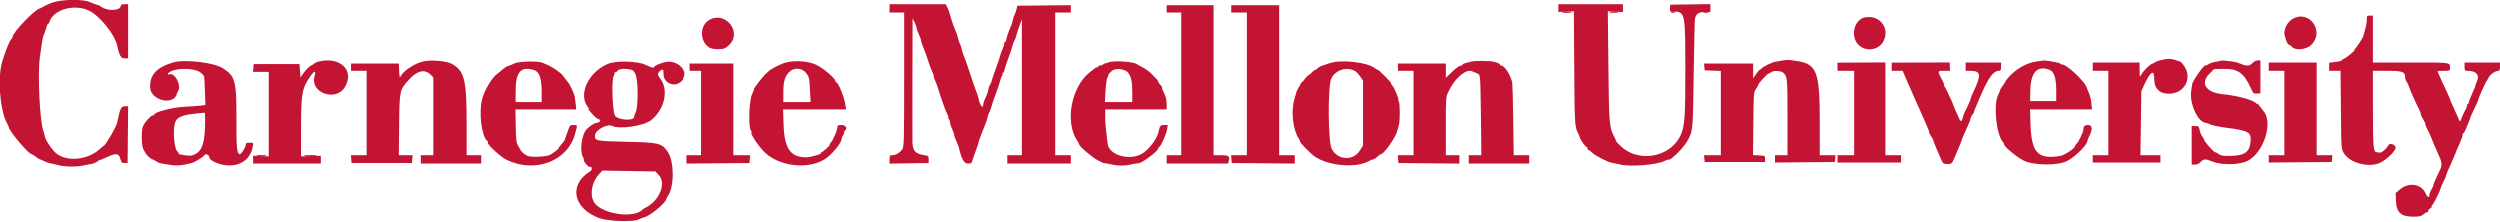 <svg id="svg" version="1.1" xmlns="http://www.w3.org/2000/svg" xmlns:xlink="http://www.w3.org/1999/xlink" width="400" height="35.467" viewBox="0, 0, 400,35.467"><g id="svgg"><path id="path0" d="M8.390 0.413 C 7.825 0.612,7.171 0.901,6.937 1.055 C 6.703 1.208,6.475 1.333,6.431 1.333 C 5.737 1.333,2.000 5.207,2.000 5.926 C 2.000 6.036,1.900 6.209,1.777 6.311 C 1.522 6.523,0.845 8.220,0.343 9.903 C -0.412 12.439,-0.013 17.592,1.099 19.680 C 1.266 19.993,1.406 20.293,1.410 20.346 C 1.455 20.973,4.582 24.667,5.067 24.667 C 5.134 24.667,5.442 24.860,5.752 25.096 C 6.061 25.332,6.357 25.518,6.409 25.509 C 6.461 25.500,6.746 25.619,7.043 25.773 C 7.340 25.927,7.733 26.073,7.917 26.096 C 8.100 26.119,8.697 26.257,9.243 26.403 C 10.318 26.688,11.971 26.731,13.167 26.505 C 13.579 26.426,14.217 26.308,14.583 26.242 C 14.950 26.176,15.389 26.000,15.559 25.852 C 15.729 25.704,15.897 25.600,15.932 25.621 C 15.967 25.641,16.478 25.435,17.067 25.162 C 18.626 24.441,19.028 24.502,19.287 25.500 C 19.416 26.000,19.508 26.083,19.927 26.083 L 20.417 26.083 20.461 21.542 L 20.505 17.000 20.013 17.000 C 19.366 17.000,19.237 17.269,18.734 19.658 C 18.595 20.318,16.945 23.165,16.617 23.308 C 16.544 23.340,16.244 23.587,15.951 23.856 C 13.874 25.761,10.220 25.943,8.657 24.219 C 8.008 23.502,7.272 22.342,7.212 21.942 C 7.183 21.745,7.054 21.283,6.925 20.917 C 6.362 19.309,6.005 11.818,6.370 9.250 C 6.435 8.792,6.570 7.819,6.670 7.089 C 6.770 6.360,6.917 5.684,6.997 5.587 C 7.077 5.491,7.231 5.057,7.341 4.623 C 7.450 4.189,7.601 3.833,7.675 3.833 C 7.750 3.833,7.859 3.682,7.917 3.498 C 8.555 1.488,11.976 0.555,14.333 1.748 C 16.015 2.599,18.354 5.524,18.734 7.250 C 19.099 8.905,19.343 9.333,19.921 9.333 L 20.500 9.333 20.500 5.000 L 20.500 0.667 19.917 0.667 C 19.539 0.667,19.333 0.746,19.333 0.891 C 19.333 1.766,17.093 1.838,16.077 0.995 C 15.962 0.899,15.695 0.788,15.485 0.747 C 15.275 0.707,14.775 0.519,14.373 0.331 C 13.318 -0.165,9.891 -0.118,8.390 0.413 M142.333 1.333 L 142.333 2.000 143.500 2.000 L 144.667 2.000 144.667 12.683 C 144.667 22.273,144.639 23.412,144.394 23.827 C 144.060 24.392,143.346 24.833,142.766 24.833 C 142.372 24.833,142.333 24.893,142.333 25.504 L 142.333 26.174 145.458 26.129 L 148.583 26.083 148.583 25.502 C 148.583 24.938,148.560 24.917,147.817 24.811 C 146.478 24.620,146.039 24.124,145.991 22.750 C 145.978 22.383,145.978 17.771,145.990 12.500 L 146.013 2.917 146.340 3.571 C 146.520 3.932,146.667 4.349,146.667 4.498 C 146.667 4.648,146.825 5.098,147.018 5.498 C 147.211 5.897,147.386 6.380,147.407 6.571 C 147.428 6.761,147.558 7.180,147.695 7.500 C 148.004 8.221,148.276 8.977,148.655 10.167 C 148.815 10.671,149.068 11.318,149.216 11.604 C 149.365 11.890,149.447 12.164,149.398 12.213 C 149.349 12.262,149.438 12.553,149.597 12.860 C 149.756 13.166,149.980 13.754,150.095 14.167 C 150.211 14.579,150.399 15.179,150.513 15.500 C 150.627 15.821,150.868 16.496,151.048 17.000 C 151.227 17.504,151.482 18.123,151.613 18.375 C 151.745 18.627,151.795 18.833,151.726 18.833 C 151.657 18.833,151.690 18.923,151.800 19.033 C 151.910 19.143,152.000 19.392,152.000 19.585 C 152.000 19.779,152.150 20.248,152.333 20.627 C 152.517 21.007,152.667 21.434,152.667 21.577 C 152.667 21.720,152.818 22.159,153.003 22.553 C 153.189 22.948,153.374 23.416,153.414 23.593 C 153.840 25.448,154.242 26.167,154.855 26.167 C 155.347 26.167,155.477 26.096,155.548 25.792 C 155.595 25.585,155.835 24.892,156.080 24.250 C 156.325 23.608,156.550 22.933,156.580 22.750 C 156.610 22.567,156.802 22.004,157.008 21.500 C 157.810 19.532,158.000 19.013,158.000 18.786 C 158.000 18.657,158.122 18.306,158.272 18.006 C 158.422 17.706,158.602 17.226,158.672 16.939 C 158.742 16.652,159.040 15.779,159.333 15.000 C 159.627 14.221,159.938 13.286,160.026 12.923 C 160.113 12.560,160.255 12.178,160.341 12.075 C 160.427 11.971,160.448 11.837,160.387 11.776 C 160.327 11.716,160.357 11.667,160.453 11.667 C 160.550 11.667,160.666 11.460,160.711 11.208 C 160.757 10.956,161.033 10.112,161.324 9.333 C 161.616 8.554,161.929 7.620,162.019 7.257 C 162.110 6.894,162.251 6.516,162.332 6.418 C 162.414 6.320,162.518 6.054,162.565 5.828 C 162.611 5.602,162.839 4.892,163.071 4.250 L 163.493 3.083 163.496 13.958 L 163.500 24.833 162.333 24.833 L 161.167 24.833 161.167 25.500 L 161.167 26.167 166.250 26.167 L 171.333 26.167 171.333 25.500 L 171.333 24.833 170.083 24.833 L 168.833 24.833 168.833 13.417 L 168.833 2.000 170.083 2.000 L 171.333 2.000 171.333 1.414 L 171.333 0.828 167.048 0.872 L 162.764 0.917 162.661 1.417 C 162.604 1.692,162.462 2.096,162.344 2.315 C 162.227 2.534,162.095 2.946,162.052 3.231 C 162.009 3.517,161.861 3.975,161.722 4.250 C 161.427 4.835,160.926 6.361,160.970 6.542 C 160.986 6.610,160.925 6.667,160.833 6.667 C 160.742 6.667,160.667 6.820,160.667 7.008 C 160.667 7.196,160.556 7.563,160.421 7.824 C 160.287 8.085,160.105 8.587,160.018 8.941 C 159.931 9.294,159.620 10.221,159.326 11.000 C 159.033 11.779,158.753 12.604,158.704 12.833 C 158.655 13.063,158.514 13.405,158.391 13.595 C 158.268 13.785,158.141 14.160,158.109 14.429 C 158.078 14.697,157.890 15.232,157.692 15.618 C 157.495 16.004,157.333 16.469,157.333 16.650 C 157.333 17.524,156.788 16.929,156.585 15.833 C 156.542 15.604,156.404 15.154,156.277 14.833 C 155.983 14.088,155.789 13.525,155.001 11.138 C 154.647 10.067,154.281 9.046,154.186 8.869 C 154.091 8.691,153.970 8.302,153.917 8.003 C 153.865 7.705,153.714 7.254,153.583 7.000 C 153.452 6.746,153.302 6.292,153.248 5.991 C 153.195 5.690,153.054 5.250,152.934 5.013 C 152.676 4.503,152.203 3.151,151.997 2.333 C 151.916 2.012,151.728 1.506,151.579 1.208 L 151.309 0.667 146.821 0.667 L 142.333 0.667 142.333 1.333 M249.333 1.292 L 249.333 1.917 250.575 1.862 L 251.817 1.808 251.876 10.779 C 251.936 19.847,251.961 20.297,252.457 21.231 C 252.608 21.516,252.736 21.825,252.741 21.917 C 252.756 22.194,253.659 23.500,253.835 23.500 C 253.926 23.500,254.000 23.613,254.000 23.750 C 254.000 23.887,254.072 24.000,254.159 24.000 C 254.247 24.000,254.506 24.188,254.736 24.418 C 255.267 24.948,257.294 25.972,258.026 26.080 C 258.333 26.125,258.883 26.236,259.250 26.327 C 260.851 26.724,265.116 26.380,266.321 25.756 C 266.601 25.612,266.849 25.511,266.873 25.533 C 267.208 25.842,269.509 23.552,270.130 22.292 C 270.869 20.790,270.862 20.875,270.995 11.667 C 271.062 7.037,271.150 3.129,271.190 2.981 C 271.406 2.182,271.749 1.947,272.718 1.931 L 273.665 1.917 273.666 1.288 L 273.667 0.659 270.458 0.705 L 267.250 0.750 267.198 1.292 C 267.150 1.785,267.187 1.834,267.614 1.843 C 269.639 1.883,269.638 1.880,269.654 10.863 C 269.667 18.615,269.564 20.136,268.922 21.587 C 267.346 25.151,262.212 26.126,259.341 23.407 C 258.886 22.977,258.527 22.578,258.542 22.521 C 258.558 22.463,258.472 22.237,258.350 22.018 C 257.481 20.448,257.440 19.975,257.342 10.609 L 257.250 1.801 258.458 1.862 L 259.667 1.923 259.667 1.295 L 259.667 0.667 254.500 0.667 L 249.333 0.667 249.333 1.292 M186.667 1.417 L 186.667 2.000 187.833 2.000 L 189.000 2.000 189.000 13.417 L 189.000 24.833 187.833 24.833 L 186.667 24.833 186.667 25.500 L 186.667 26.167 191.580 26.167 L 196.494 26.167 196.598 25.750 C 196.795 24.967,196.611 24.833,195.339 24.833 L 194.167 24.833 194.167 12.833 L 194.167 0.833 190.417 0.833 L 186.667 0.833 186.667 1.417 M197.000 1.417 L 197.000 2.000 198.250 2.000 L 199.500 2.000 199.500 13.417 L 199.500 24.833 198.240 24.833 L 196.980 24.833 197.032 25.458 L 197.083 26.083 202.125 26.127 L 207.167 26.172 207.167 25.502 L 207.167 24.833 205.917 24.833 L 204.667 24.833 204.667 12.833 L 204.667 0.833 200.833 0.833 L 197.000 0.833 197.000 1.417 M378.689 3.125 C 378.700 3.469,378.577 4.200,378.414 4.750 C 378.252 5.300,378.117 5.787,378.114 5.833 C 378.105 5.996,376.942 7.752,376.764 7.872 C 376.665 7.940,376.644 7.996,376.718 7.997 C 376.940 8.002,375.371 9.299,375.004 9.415 C 374.819 9.474,374.667 9.585,374.667 9.662 C 374.667 9.738,374.217 9.853,373.667 9.917 L 372.667 10.033 372.667 10.683 L 372.667 11.333 373.577 11.333 L 374.488 11.333 374.546 17.458 C 374.607 23.988,374.598 23.865,375.078 24.600 C 376.073 26.121,379.077 26.869,380.833 26.033 C 381.930 25.510,383.362 24.087,383.295 23.587 C 383.226 23.077,382.358 22.831,382.122 23.254 C 381.780 23.869,381.053 24.478,380.732 24.418 C 380.559 24.386,380.335 24.353,380.235 24.346 C 379.739 24.311,379.667 23.429,379.667 17.409 L 379.667 11.333 381.981 11.333 C 384.469 11.333,384.833 11.477,384.833 12.457 C 384.833 12.623,384.950 12.926,385.093 13.130 C 385.236 13.334,385.379 13.638,385.411 13.805 C 385.469 14.104,386.593 16.623,387.084 17.555 C 387.221 17.815,387.333 18.135,387.333 18.267 C 387.333 18.399,387.517 18.797,387.741 19.152 C 387.964 19.506,388.111 19.834,388.066 19.879 C 388.021 19.924,388.147 20.251,388.347 20.605 C 388.547 20.960,388.881 21.700,389.090 22.250 C 389.298 22.800,389.739 23.832,390.068 24.542 C 390.752 26.018,390.790 26.382,390.355 27.276 C 389.666 28.689,389.333 29.463,389.333 29.649 C 389.333 29.757,389.215 30.026,389.070 30.247 C 388.839 30.599,388.725 30.930,388.679 31.375 C 388.646 31.701,388.292 31.441,388.081 30.936 C 387.459 29.449,385.467 29.108,384.073 30.249 L 383.312 30.873 383.349 32.061 C 383.408 33.990,384.131 34.667,386.132 34.667 C 387.139 34.667,387.378 34.608,387.797 34.255 C 388.067 34.028,388.335 33.891,388.394 33.949 C 388.452 34.008,388.500 33.933,388.500 33.784 C 388.500 33.634,388.652 33.430,388.838 33.331 C 389.024 33.231,389.132 33.079,389.078 32.992 C 389.024 32.905,389.043 32.833,389.119 32.833 C 389.299 32.833,390.429 30.558,390.567 29.917 C 390.586 29.825,390.778 29.412,390.993 29.000 C 391.207 28.587,391.367 28.212,391.349 28.167 C 391.331 28.121,391.482 27.708,391.686 27.250 C 391.890 26.792,392.223 26.042,392.427 25.583 C 392.791 24.765,393.036 24.165,393.074 24.000 C 393.084 23.954,393.297 23.476,393.546 22.938 C 393.796 22.400,394.000 21.819,394.000 21.647 C 394.000 21.474,394.057 21.333,394.126 21.333 C 394.195 21.333,394.351 21.090,394.472 20.792 C 394.594 20.494,394.818 19.952,394.971 19.589 C 395.125 19.225,395.250 18.884,395.250 18.832 C 395.250 18.779,395.430 18.364,395.649 17.910 C 396.327 16.506,396.519 16.068,396.565 15.821 C 396.589 15.690,396.783 15.208,396.995 14.750 C 397.208 14.292,397.465 13.729,397.566 13.500 C 397.667 13.271,397.787 13.046,397.833 13.000 C 397.879 12.954,398.030 12.698,398.167 12.431 C 398.437 11.906,399.239 11.335,399.708 11.334 C 399.937 11.333,400.000 11.190,400.000 10.667 L 400.000 10.000 397.167 10.000 L 394.333 10.000 394.333 10.667 C 394.333 11.298,394.360 11.333,394.839 11.333 C 396.269 11.333,396.823 12.058,396.246 13.175 C 396.106 13.445,396.027 13.667,396.071 13.667 C 396.115 13.667,395.861 14.298,395.506 15.070 C 395.152 15.841,394.905 16.516,394.958 16.570 C 395.012 16.623,394.962 16.667,394.847 16.667 C 394.733 16.667,394.672 16.760,394.712 16.875 C 394.753 16.990,394.660 17.271,394.506 17.500 C 394.352 17.729,394.088 18.289,393.919 18.744 C 393.624 19.538,393.605 19.555,393.444 19.161 C 393.352 18.935,392.990 18.130,392.639 17.372 C 392.287 16.614,392.000 15.947,392.000 15.890 C 392.000 15.833,391.854 15.478,391.676 15.102 C 390.819 13.287,390.000 11.485,390.000 11.413 C 390.000 11.369,390.450 11.333,391.000 11.333 C 391.947 11.333,392.000 11.312,392.000 10.930 C 392.000 9.950,392.339 10.000,385.732 10.000 L 379.667 10.000 379.667 6.250 L 379.667 2.500 379.168 2.500 C 378.699 2.500,378.670 2.537,378.689 3.125 M298.393 2.782 C 296.659 3.121,296.011 5.811,297.340 7.153 C 298.531 8.356,300.615 8.049,301.375 6.558 C 302.428 4.492,300.719 2.327,298.393 2.782 M366.790 3.048 C 366.050 3.496,365.500 4.434,365.500 5.248 C 365.500 5.913,365.992 7.167,366.252 7.167 C 366.348 7.167,366.544 7.304,366.688 7.473 C 367.249 8.128,368.992 7.964,369.801 7.179 C 372.031 5.015,369.432 1.448,366.790 3.048 M113.479 3.191 C 111.537 4.318,112.164 7.730,114.333 7.840 C 115.747 7.912,115.969 7.849,116.669 7.184 C 118.809 5.148,116.053 1.699,113.479 3.191 M345.750 9.612 C 345.200 9.757,344.725 9.942,344.694 10.022 C 344.664 10.101,344.539 10.167,344.416 10.167 C 344.117 10.167,342.948 11.306,342.615 11.922 C 342.347 12.415,342.347 12.414,342.340 11.208 L 342.333 10.000 338.583 10.000 L 334.833 10.000 334.833 10.667 L 334.833 11.333 336.083 11.333 L 337.333 11.333 337.333 18.083 L 337.333 24.833 336.083 24.833 L 334.833 24.833 334.833 25.417 L 334.833 26.000 340.250 26.000 L 345.667 26.000 345.667 25.417 L 345.667 24.833 344.067 24.833 L 342.468 24.833 342.537 19.708 L 342.607 14.583 343.060 13.605 C 344.072 11.421,344.667 11.035,344.667 12.561 C 344.667 14.226,345.549 15.062,347.222 14.982 C 349.293 14.883,350.559 12.965,349.771 11.120 C 349.558 10.621,348.928 9.783,348.804 9.834 C 348.774 9.847,348.552 9.781,348.309 9.689 C 347.470 9.370,346.745 9.348,345.750 9.612 M285.250 9.672 C 284.792 9.742,284.221 9.837,283.982 9.884 C 283.466 9.985,282.195 10.615,281.888 10.921 C 281.770 11.040,281.605 11.162,281.523 11.193 C 281.441 11.225,281.177 11.542,280.937 11.898 L 280.500 12.547 280.500 11.357 L 280.500 10.167 276.573 10.167 L 272.646 10.167 272.698 10.708 L 272.750 11.250 274.042 11.299 L 275.333 11.347 275.333 18.090 L 275.333 24.833 273.989 24.833 L 272.646 24.833 272.698 25.375 L 272.750 25.917 277.583 25.917 L 282.417 25.917 282.417 25.417 C 282.417 24.924,282.402 24.916,281.449 24.866 L 280.482 24.816 280.533 19.783 C 280.582 14.871,280.592 14.737,280.958 14.224 C 281.165 13.935,281.333 13.630,281.333 13.545 C 281.333 13.461,281.708 12.991,282.167 12.500 C 282.625 12.009,283.000 11.670,283.000 11.746 C 283.000 11.823,283.148 11.751,283.329 11.587 C 283.715 11.238,284.993 11.302,285.381 11.690 C 285.974 12.283,286.000 12.584,286.000 18.739 L 286.000 24.833 285.000 24.833 L 284.000 24.833 284.000 25.419 L 284.000 26.005 288.792 25.961 L 293.583 25.917 293.636 25.375 L 293.688 24.833 292.427 24.833 L 291.167 24.833 291.165 19.292 C 291.161 11.431,290.676 10.197,287.410 9.751 C 286.955 9.689,286.471 9.618,286.333 9.592 C 286.196 9.566,285.708 9.603,285.250 9.672 M51.035 9.831 C 50.733 9.902,50.352 10.082,50.188 10.230 C 50.025 10.379,49.834 10.500,49.766 10.500 C 49.585 10.500,48.780 11.335,48.405 11.912 L 48.083 12.407 48.000 11.329 L 47.917 10.250 44.250 10.250 L 40.583 10.250 40.532 10.875 L 40.480 11.500 41.740 11.500 L 43.000 11.500 43.000 18.263 L 43.000 25.026 41.750 24.972 L 40.499 24.917 40.500 25.542 L 40.500 26.167 45.917 26.167 L 51.333 26.167 51.334 25.542 L 51.334 24.917 49.750 24.970 L 48.167 25.023 48.167 20.532 C 48.167 15.287,48.321 14.254,49.336 12.683 C 50.249 11.270,50.630 11.097,50.315 12.240 C 49.591 14.862,53.729 16.318,55.174 13.949 C 56.783 11.312,54.474 9.016,51.035 9.831 M67.750 9.825 C 66.356 10.128,64.498 11.354,64.076 12.250 C 63.958 12.500,63.907 12.282,63.869 11.375 L 63.819 10.167 59.993 10.167 L 56.167 10.167 56.167 10.750 L 56.167 11.333 57.417 11.333 L 58.667 11.333 58.667 18.083 L 58.667 24.833 57.407 24.833 L 56.147 24.833 56.198 25.458 L 56.250 26.083 61.083 26.083 L 65.917 26.083 65.968 25.458 L 66.020 24.833 64.917 24.833 L 63.815 24.833 63.866 19.958 C 63.924 14.405,63.924 14.404,65.476 12.698 C 66.762 11.284,67.974 11.019,68.905 11.950 L 69.333 12.379 69.333 18.606 L 69.333 24.833 68.333 24.833 L 67.333 24.833 67.333 25.500 L 67.333 26.167 72.167 26.167 L 77.000 26.167 77.000 25.500 L 77.000 24.833 75.833 24.833 L 74.667 24.833 74.664 19.625 C 74.661 12.851,74.312 11.405,72.412 10.283 C 71.537 9.767,69.115 9.529,67.750 9.825 M235.500 9.834 C 235.179 9.915,234.710 10.032,234.458 10.094 C 234.206 10.155,234.000 10.272,234.000 10.353 C 234.000 10.434,233.860 10.500,233.689 10.500 C 233.518 10.500,232.918 10.940,232.356 11.479 L 231.333 12.457 231.333 11.312 L 231.333 10.167 227.500 10.167 L 223.667 10.167 223.667 10.750 L 223.667 11.333 224.917 11.333 L 226.167 11.333 226.167 18.083 L 226.167 24.833 224.907 24.833 L 223.647 24.833 223.698 25.458 L 223.750 26.083 228.625 26.128 L 233.500 26.172 233.500 25.503 L 233.500 24.833 232.417 24.833 L 231.333 24.833 231.333 20.187 C 231.333 15.555,231.335 15.537,231.757 14.645 C 232.643 12.774,234.135 11.333,235.187 11.333 C 235.514 11.333,236.659 11.836,236.679 11.989 C 236.686 12.041,236.737 12.233,236.792 12.417 C 236.848 12.600,236.920 15.469,236.954 18.792 L 237.016 24.833 236.008 24.833 L 235.000 24.833 235.000 25.500 L 235.000 26.167 239.833 26.167 L 244.667 26.167 244.667 25.500 L 244.667 24.833 243.430 24.833 L 242.194 24.833 242.113 19.208 C 242.069 16.115,242.002 13.433,241.963 13.250 C 241.705 12.023,240.739 10.500,240.219 10.500 C 240.098 10.500,240.000 10.430,240.000 10.345 C 240.000 10.203,239.656 10.040,239.000 9.873 C 238.417 9.725,236.037 9.698,235.500 9.834 M325.833 9.837 C 324.142 10.070,322.373 11.126,321.125 12.648 C 320.965 12.844,320.833 13.045,320.833 13.096 C 320.833 13.147,320.646 13.435,320.417 13.735 C 320.188 14.036,320.000 14.357,320.000 14.448 C 320.000 14.540,319.869 14.871,319.708 15.183 C 318.927 16.702,319.392 21.473,320.438 22.680 C 320.564 22.825,320.667 23.023,320.667 23.121 C 320.667 23.479,322.780 25.213,323.833 25.718 C 325.414 26.476,329.210 26.518,330.667 25.793 C 332.043 25.108,334.000 23.165,334.000 22.484 C 334.000 22.392,334.124 22.077,334.276 21.783 C 334.845 20.686,334.783 20.000,334.117 20.000 C 333.547 20.000,333.333 20.207,333.333 20.759 C 333.333 21.117,332.545 22.755,332.257 22.994 C 332.116 23.111,332.000 23.284,332.000 23.377 C 332.000 23.720,330.323 24.837,329.640 24.949 C 326.041 25.537,325.032 24.461,324.880 19.875 L 324.802 17.500 329.754 17.500 L 334.707 17.500 334.626 16.542 C 334.581 16.015,334.408 15.283,334.241 14.917 C 334.074 14.550,333.932 14.213,333.926 14.167 C 333.795 13.183,330.500 10.100,329.792 10.298 C 329.723 10.318,329.667 10.267,329.667 10.187 C 329.667 10.052,327.413 9.638,326.952 9.689 C 326.841 9.701,326.337 9.767,325.833 9.837 M355.333 9.715 C 355.287 9.760,354.933 9.833,354.547 9.876 C 354.160 9.920,353.635 10.092,353.380 10.259 C 353.125 10.426,352.917 10.532,352.917 10.496 C 352.917 9.977,350.810 12.879,350.745 13.488 C 350.730 13.632,350.664 14.088,350.600 14.500 C 350.273 16.582,351.666 19.619,352.967 19.660 C 353.086 19.664,353.401 19.779,353.667 19.917 C 353.933 20.054,355.034 20.283,356.115 20.424 C 359.776 20.904,360.181 21.120,360.099 22.546 C 359.998 24.281,359.171 24.904,356.918 24.941 C 355.688 24.962,355.341 24.909,354.976 24.650 C 354.732 24.476,354.468 24.334,354.391 24.334 C 354.193 24.335,352.672 22.624,352.669 22.397 C 352.668 22.295,352.528 22.033,352.357 21.814 C 352.187 21.596,351.997 21.135,351.933 20.792 C 351.827 20.212,351.776 20.167,351.242 20.167 L 350.667 20.167 350.667 23.250 L 350.667 26.333 351.189 26.333 C 351.533 26.333,351.844 26.190,352.098 25.917 C 352.571 25.406,352.902 25.397,354.035 25.861 C 355.478 26.451,358.345 26.390,359.604 25.742 C 362.207 24.403,363.743 19.628,362.163 17.787 C 362.067 17.675,361.803 17.325,361.577 17.009 C 361.352 16.694,361.166 16.506,361.164 16.593 C 361.163 16.683,361.110 16.679,361.039 16.583 C 360.625 16.019,358.087 15.311,355.616 15.070 C 352.920 14.807,351.978 13.301,353.542 11.757 L 354.250 11.057 355.750 11.022 C 358.032 10.969,359.018 11.653,360.108 14.045 C 360.524 14.958,360.576 15.005,361.107 14.970 L 361.667 14.932 361.667 12.299 L 361.667 9.667 361.227 9.667 C 360.973 9.667,360.626 9.842,360.402 10.083 C 359.952 10.569,359.460 10.607,358.562 10.226 C 358.207 10.076,357.729 9.924,357.500 9.890 C 356.350 9.717,355.408 9.641,355.333 9.715 M27.667 9.999 C 25.049 10.788,23.955 11.979,24.019 13.966 C 24.089 16.132,27.909 16.974,28.328 14.917 C 28.346 14.825,28.417 14.675,28.485 14.583 C 29.078 13.781,28.035 11.654,27.161 11.883 C 26.676 12.010,26.764 11.711,27.292 11.439 C 28.562 10.783,31.405 10.922,32.178 11.678 C 32.765 12.252,32.675 11.825,32.781 14.527 L 32.871 16.805 31.977 16.908 C 31.486 16.964,30.430 17.041,29.631 17.079 C 27.573 17.177,24.667 17.926,24.667 18.359 C 24.667 18.436,24.601 18.481,24.521 18.458 C 24.225 18.374,23.208 19.465,22.868 20.230 C 22.590 20.854,22.634 23.349,22.931 23.865 C 23.054 24.077,23.208 24.359,23.275 24.493 C 23.420 24.784,24.196 25.487,24.381 25.495 C 24.453 25.498,24.708 25.629,24.948 25.786 C 25.187 25.943,25.466 26.086,25.567 26.105 C 28.176 26.589,28.547 26.589,30.583 26.109 C 31.135 25.978,32.510 25.147,32.714 24.819 C 32.918 24.492,33.498 24.798,33.501 25.234 C 33.503 25.573,34.577 26.142,35.609 26.352 C 38.113 26.861,40.083 25.671,40.447 23.430 C 40.543 22.837,40.540 22.833,39.938 22.833 C 39.493 22.833,39.333 22.904,39.333 23.102 C 39.333 23.516,38.633 24.667,38.382 24.667 C 37.906 24.667,37.814 23.729,37.828 18.973 C 37.846 12.923,37.649 12.191,35.652 10.913 C 34.204 9.986,29.495 9.447,27.667 9.999 M82.264 10.160 C 81.936 10.327,81.499 10.509,81.292 10.563 C 81.086 10.618,80.656 10.894,80.339 11.177 C 80.021 11.460,79.680 11.742,79.582 11.804 C 78.781 12.312,77.531 14.380,77.147 15.833 C 76.592 17.937,77.043 21.775,77.933 22.513 C 78.059 22.618,78.125 22.766,78.079 22.841 C 77.913 23.109,80.131 25.140,81.080 25.589 C 85.701 27.775,90.877 25.765,92.037 21.333 C 92.410 19.910,92.427 20.000,91.783 20.000 C 91.231 20.000,91.177 20.049,90.914 20.792 C 90.761 21.227,90.577 21.733,90.507 21.917 C 90.436 22.100,90.384 22.287,90.390 22.333 C 90.401 22.416,89.952 22.991,89.530 23.435 C 89.409 23.563,89.358 23.667,89.418 23.667 C 89.558 23.667,88.724 24.342,88.083 24.747 C 87.606 25.049,85.302 25.196,84.489 24.977 C 84.136 24.881,83.426 24.307,83.281 24.000 C 83.217 23.863,83.028 23.525,82.861 23.250 C 82.609 22.833,82.552 22.316,82.516 20.125 L 82.473 17.500 87.336 17.500 L 92.199 17.500 92.117 16.708 C 92.073 16.273,92.002 15.720,91.960 15.480 C 91.876 14.996,91.200 13.524,90.925 13.227 C 90.829 13.122,90.600 12.832,90.417 12.581 C 90.233 12.330,90.046 12.076,90.000 12.015 C 89.748 11.683,88.335 10.690,87.833 10.493 C 87.513 10.367,87.072 10.173,86.855 10.062 C 86.195 9.725,82.982 9.793,82.264 10.160 M97.241 10.227 C 94.048 11.584,92.427 15.249,94.141 17.237 C 94.356 17.487,94.362 17.527,94.167 17.420 C 94.029 17.344,94.142 17.537,94.417 17.849 C 95.269 18.815,95.430 18.955,95.836 19.084 C 96.262 19.219,95.911 19.667,95.378 19.667 C 95.109 19.667,94.211 20.285,93.803 20.750 C 93.048 21.613,92.732 24.249,93.278 25.130 C 93.408 25.339,93.475 25.573,93.427 25.650 C 93.329 25.808,94.165 26.771,94.350 26.714 C 94.785 26.580,94.814 27.170,94.386 27.436 C 90.934 29.576,91.706 33.378,95.904 34.906 C 97.296 35.412,101.345 35.543,102.178 35.108 C 102.413 34.985,102.826 34.831,103.094 34.764 C 104.029 34.534,106.566 32.426,106.588 31.861 C 106.590 31.800,106.732 31.541,106.903 31.285 C 107.908 29.782,107.877 25.775,106.849 24.310 C 105.844 22.878,105.517 22.800,100.067 22.679 C 95.317 22.574,95.133 22.535,95.202 21.638 C 95.268 20.773,97.199 19.738,97.974 20.153 C 99.045 20.726,102.988 20.152,104.138 19.256 C 106.377 17.511,107.059 14.327,105.586 12.500 C 105.188 12.007,105.187 11.709,105.582 11.366 C 106.062 10.949,106.167 11.040,106.167 11.874 C 106.167 13.217,107.764 13.994,108.833 13.172 C 109.063 12.996,109.256 12.792,109.264 12.718 C 109.272 12.644,109.337 12.450,109.409 12.287 C 109.915 11.136,108.331 9.704,106.750 9.882 C 106.025 9.963,104.667 10.501,104.667 10.706 C 104.667 10.939,104.238 10.838,103.323 10.387 C 102.044 9.756,98.565 9.665,97.241 10.227 M125.083 10.218 C 123.595 10.882,123.098 11.204,122.359 11.983 C 121.688 12.690,120.514 14.250,120.653 14.250 C 120.686 14.250,120.538 14.625,120.323 15.083 C 119.847 16.102,119.716 20.374,120.145 20.891 C 120.271 21.043,120.331 21.167,120.279 21.167 C 119.835 21.167,121.470 23.607,122.551 24.557 C 125.131 26.826,129.957 27.125,132.390 25.167 C 133.490 24.280,134.662 22.758,134.672 22.200 C 134.675 22.044,134.785 21.774,134.917 21.600 C 135.048 21.427,135.120 21.225,135.075 21.154 C 135.031 21.082,135.071 20.976,135.164 20.918 C 135.665 20.609,135.336 20.000,134.667 20.000 C 134.127 20.000,134.000 20.059,134.000 20.311 C 134.000 20.777,133.324 22.364,132.943 22.792 C 132.759 22.998,132.678 23.167,132.763 23.167 C 132.847 23.167,132.622 23.429,132.261 23.750 C 131.901 24.071,131.540 24.333,131.460 24.333 C 131.379 24.333,131.353 24.397,131.401 24.474 C 131.507 24.645,129.703 25.167,129.005 25.167 C 126.447 25.167,125.489 23.772,125.369 19.875 L 125.296 17.500 130.334 17.500 L 135.371 17.500 135.253 16.715 C 135.070 15.495,134.114 13.167,133.795 13.167 C 133.724 13.167,133.667 13.076,133.667 12.966 C 133.667 12.559,131.701 10.892,130.603 10.367 C 129.131 9.664,126.486 9.593,125.083 10.218 M177.292 10.013 C 177.131 10.107,177.000 10.138,177.000 10.082 C 177.000 10.027,176.833 10.098,176.630 10.241 C 176.426 10.383,176.126 10.500,175.963 10.500 C 175.800 10.500,175.667 10.587,175.667 10.694 C 175.667 10.801,175.621 10.843,175.566 10.788 C 175.510 10.732,175.379 10.758,175.274 10.845 C 175.169 10.933,174.791 11.228,174.435 11.503 C 171.395 13.839,170.328 19.522,172.366 22.526 C 172.532 22.769,172.667 23.024,172.667 23.093 C 172.667 23.402,174.686 25.137,175.626 25.635 C 176.198 25.938,176.667 26.154,176.667 26.115 C 176.667 26.076,177.098 26.145,177.625 26.269 C 178.814 26.549,179.887 26.559,181.033 26.301 C 181.519 26.192,181.974 26.118,182.045 26.136 C 182.531 26.261,185.333 24.183,185.333 23.698 C 185.333 23.589,185.399 23.500,185.479 23.500 C 185.707 23.500,186.603 21.495,186.726 20.708 L 186.837 20.000 186.270 20.000 C 185.688 20.000,185.553 20.151,185.396 20.973 C 185.168 22.168,183.874 23.916,182.714 24.596 C 180.726 25.760,177.466 24.839,177.234 23.047 C 176.915 20.591,176.836 19.728,176.835 18.708 L 176.833 17.500 181.750 17.500 L 186.667 17.500 186.667 16.612 C 186.667 15.999,186.540 15.472,186.258 14.916 C 186.033 14.472,185.882 14.057,185.921 13.993 C 185.960 13.930,185.844 13.744,185.663 13.580 C 185.482 13.416,185.333 13.194,185.333 13.088 C 185.333 12.981,185.165 12.735,184.958 12.542 C 184.752 12.348,184.500 12.091,184.399 11.970 C 184.061 11.566,183.256 10.973,182.667 10.694 C 182.346 10.541,182.046 10.378,182.000 10.330 C 181.543 9.854,177.977 9.614,177.292 10.013 M212.718 10.120 C 212.369 10.248,211.848 10.425,211.560 10.513 C 211.272 10.601,210.944 10.784,210.831 10.920 C 210.718 11.055,210.550 11.167,210.457 11.167 C 210.364 11.167,210.111 11.358,209.894 11.592 C 209.677 11.826,209.500 11.979,209.500 11.933 C 209.500 11.886,209.313 12.036,209.083 12.265 C 208.854 12.494,208.667 12.726,208.667 12.781 C 208.667 12.835,208.535 12.976,208.375 13.093 C 208.215 13.210,208.081 13.369,208.079 13.445 C 208.077 13.521,207.939 13.786,207.774 14.033 C 207.608 14.280,207.454 14.580,207.431 14.700 C 207.408 14.819,207.255 15.361,207.091 15.904 C 206.531 17.758,206.871 20.786,207.794 22.165 C 207.948 22.395,208.060 22.632,208.043 22.691 C 207.996 22.851,209.659 24.543,210.333 25.022 C 212.461 26.533,216.919 26.936,218.963 25.803 C 219.264 25.636,219.602 25.500,219.715 25.500 C 219.828 25.500,220.122 25.313,220.369 25.083 C 220.617 24.854,220.876 24.667,220.947 24.667 C 221.435 24.667,223.355 21.924,223.577 20.908 C 223.616 20.729,223.721 20.344,223.810 20.052 C 224.025 19.342,224.017 16.471,223.799 16.208 C 223.704 16.094,223.667 16.000,223.717 16.000 C 223.906 16.000,223.124 14.068,222.790 13.708 C 222.599 13.502,222.504 13.333,222.580 13.333 C 222.655 13.333,222.239 12.846,221.654 12.250 C 221.069 11.654,220.520 11.167,220.433 11.167 C 220.347 11.167,220.158 11.066,220.013 10.943 C 218.848 9.951,214.508 9.461,212.718 10.120 M294.000 10.678 L 294.000 11.333 295.333 11.333 L 296.667 11.333 296.667 18.083 L 296.667 24.833 295.333 24.833 L 294.000 24.833 294.000 25.417 L 294.000 26.000 299.083 26.000 L 304.167 26.000 304.167 25.417 L 304.167 24.833 302.917 24.833 L 301.667 24.833 301.667 17.411 L 301.667 9.990 297.833 10.006 L 294.000 10.023 294.000 10.678 M302.667 10.676 L 302.667 11.333 303.542 11.333 L 304.418 11.333 305.232 13.208 C 306.055 15.101,306.378 15.830,307.134 17.500 C 307.363 18.004,307.646 18.642,307.763 18.917 C 307.880 19.192,308.143 19.792,308.348 20.250 C 308.552 20.708,308.705 21.144,308.689 21.219 C 308.673 21.294,308.811 21.568,308.996 21.828 C 309.182 22.089,309.333 22.375,309.333 22.464 C 309.333 22.553,309.528 23.067,309.766 23.605 C 310.004 24.143,310.308 24.846,310.441 25.167 C 310.868 26.198,310.924 26.250,311.595 26.250 C 312.115 26.250,312.275 26.171,312.438 25.833 C 312.833 25.012,313.917 22.413,313.933 22.250 C 313.942 22.158,314.231 21.483,314.575 20.750 C 314.919 20.017,315.235 19.230,315.277 19.001 C 315.320 18.773,315.462 18.467,315.594 18.322 C 315.726 18.176,315.833 18.001,315.833 17.931 C 315.833 17.826,316.153 17.044,316.996 15.083 C 318.102 12.515,318.972 11.333,319.758 11.333 C 320.124 11.333,320.167 11.263,320.167 10.667 L 320.167 10.000 317.333 10.000 L 314.500 10.000 314.500 10.667 L 314.500 11.333 315.261 11.333 C 316.986 11.333,317.057 11.988,315.645 14.891 C 315.474 15.243,315.333 15.610,315.333 15.706 C 315.333 15.878,314.850 16.985,314.386 17.875 C 314.255 18.128,314.119 18.482,314.084 18.664 C 313.948 19.370,313.746 19.545,313.542 19.131 C 313.261 18.558,312.615 17.096,312.598 16.993 C 312.547 16.682,311.234 13.894,311.091 13.794 C 310.995 13.727,310.977 13.671,311.051 13.669 C 311.125 13.668,311.069 13.442,310.926 13.167 C 309.938 11.262,309.932 11.333,311.090 11.333 L 312.014 11.333 311.974 10.662 L 311.934 9.991 307.300 10.005 L 302.667 10.019 302.667 10.676 M363.000 10.667 L 363.000 11.333 364.250 11.333 L 365.500 11.333 365.500 18.083 L 365.500 24.833 364.250 24.833 L 363.000 24.833 363.000 25.419 L 363.000 26.005 368.042 25.961 L 373.083 25.917 373.136 25.375 L 373.188 24.833 371.927 24.833 L 370.667 24.833 370.667 17.417 L 370.667 10.000 366.833 10.000 L 363.000 10.000 363.000 10.667 M110.333 10.750 L 110.333 11.333 111.250 11.333 L 112.167 11.333 112.167 18.083 L 112.167 24.833 111.000 24.833 L 109.833 24.833 109.833 25.502 L 109.833 26.172 114.875 26.127 L 119.917 26.083 119.968 25.458 L 120.020 24.833 118.677 24.833 L 117.333 24.833 117.333 17.500 L 117.333 10.167 113.833 10.167 L 110.333 10.167 110.333 10.750 M85.355 11.175 C 86.276 11.419,86.667 12.457,86.667 14.656 L 86.667 16.333 84.583 16.333 L 82.500 16.333 82.501 14.708 C 82.503 11.539,83.248 10.617,85.355 11.175 M100.724 11.094 C 101.274 11.186,101.410 11.300,101.679 11.892 C 102.117 12.857,102.144 16.963,101.718 17.938 C 101.564 18.293,101.432 18.658,101.427 18.750 C 101.388 19.385,98.912 19.209,98.417 18.536 C 97.996 17.964,97.814 12.815,98.191 12.134 C 98.308 11.923,98.382 11.675,98.355 11.583 C 98.328 11.492,98.361 11.472,98.429 11.541 C 98.498 11.609,98.647 11.532,98.760 11.369 C 98.991 11.039,99.757 10.932,100.724 11.094 M128.984 11.689 C 129.470 12.311,129.487 12.389,129.608 14.625 L 129.701 16.333 127.517 16.333 L 125.333 16.333 125.334 14.875 C 125.335 13.028,125.555 12.245,126.273 11.527 C 127.046 10.754,128.311 10.829,128.984 11.689 M180.451 11.582 C 180.975 12.180,181.165 13.030,181.166 14.792 L 181.167 16.333 178.975 16.333 L 176.782 16.333 176.889 14.479 C 176.952 13.378,177.080 12.521,177.206 12.370 C 177.322 12.230,177.381 12.108,177.336 12.099 C 177.144 12.061,177.810 11.329,178.178 11.174 C 178.848 10.892,180.031 11.105,180.451 11.582 M216.784 11.351 C 216.989 11.461,217.365 11.852,217.620 12.220 L 218.083 12.888 218.083 18.082 L 218.083 23.276 217.583 24.080 C 216.512 25.801,214.010 25.649,213.071 23.806 C 212.478 22.642,212.429 13.763,213.009 12.566 C 213.674 11.191,215.429 10.626,216.784 11.351 M327.913 11.165 C 328.653 11.447,328.992 12.477,328.996 14.458 L 329.000 16.167 326.907 16.167 L 324.814 16.167 324.845 14.499 C 324.900 11.580,325.963 10.424,327.913 11.165 M32.798 20.398 C 32.698 23.344,32.182 24.433,30.676 24.875 C 30.240 25.003,28.398 24.713,28.568 24.544 C 28.619 24.492,28.546 24.365,28.405 24.262 C 27.881 23.879,27.629 20.992,28.003 19.647 C 28.234 18.815,29.131 18.394,31.083 18.201 C 31.908 18.119,32.650 18.041,32.731 18.026 C 32.815 18.011,32.844 19.043,32.798 20.398 M105.434 28.045 C 106.614 29.332,105.524 32.071,103.393 33.170 C 103.131 33.305,102.879 33.458,102.833 33.509 C 101.648 34.833,97.380 34.462,95.484 32.870 C 94.243 31.827,94.462 29.321,95.929 27.773 L 96.382 27.295 100.625 27.362 L 104.869 27.428 105.434 28.045 " stroke="none" fill="#c41434" fill-rule="evenodd"></path><path id="path1" d="M250.042 1.955 C 250.385 1.991,250.948 1.991,251.292 1.955 C 251.635 1.919,251.354 1.889,250.667 1.889 C 249.979 1.889,249.698 1.919,250.042 1.955 M257.621 1.954 C 257.917 1.990,258.442 1.991,258.788 1.955 C 259.134 1.919,258.892 1.889,258.250 1.888 C 257.608 1.887,257.325 1.917,257.621 1.954 M267.375 1.948 C 267.535 1.990,267.798 1.990,267.958 1.948 C 268.119 1.906,267.987 1.872,267.667 1.872 C 267.346 1.872,267.215 1.906,267.375 1.948 M272.627 1.951 C 272.834 1.991,273.134 1.990,273.294 1.948 C 273.453 1.906,273.283 1.874,272.917 1.875 C 272.550 1.877,272.420 1.911,272.627 1.951 M41.208 24.955 C 41.552 24.991,42.115 24.991,42.458 24.955 C 42.802 24.919,42.521 24.889,41.833 24.889 C 41.146 24.889,40.865 24.919,41.208 24.955 M48.875 24.956 C 49.310 24.990,50.023 24.990,50.458 24.956 C 50.894 24.922,50.538 24.893,49.667 24.893 C 48.796 24.893,48.440 24.922,48.875 24.956 " stroke="none" fill="#c81434" fill-rule="evenodd"></path><path id="path2" d="M250.042 1.955 C 250.385 1.991,250.948 1.991,251.292 1.955 C 251.635 1.919,251.354 1.889,250.667 1.889 C 249.979 1.889,249.698 1.919,250.042 1.955 M257.621 1.954 C 257.917 1.990,258.442 1.991,258.788 1.955 C 259.134 1.919,258.892 1.889,258.250 1.888 C 257.608 1.887,257.325 1.917,257.621 1.954 M267.375 1.948 C 267.535 1.990,267.798 1.990,267.958 1.948 C 268.119 1.906,267.987 1.872,267.667 1.872 C 267.346 1.872,267.215 1.906,267.375 1.948 M272.627 1.951 C 272.834 1.991,273.134 1.990,273.294 1.948 C 273.453 1.906,273.283 1.874,272.917 1.875 C 272.550 1.877,272.420 1.911,272.627 1.951 M41.208 24.955 C 41.552 24.991,42.115 24.991,42.458 24.955 C 42.802 24.919,42.521 24.889,41.833 24.889 C 41.146 24.889,40.865 24.919,41.208 24.955 M48.875 24.956 C 49.310 24.990,50.023 24.990,50.458 24.956 C 50.894 24.922,50.538 24.893,49.667 24.893 C 48.796 24.893,48.440 24.922,48.875 24.956 " stroke="none" fill="#c81434" fill-rule="evenodd"></path><path id="path3" d="M250.042 1.955 C 250.385 1.991,250.948 1.991,251.292 1.955 C 251.635 1.919,251.354 1.889,250.667 1.889 C 249.979 1.889,249.698 1.919,250.042 1.955 M257.621 1.954 C 257.917 1.990,258.442 1.991,258.788 1.955 C 259.134 1.919,258.892 1.889,258.250 1.888 C 257.608 1.887,257.325 1.917,257.621 1.954 M267.375 1.948 C 267.535 1.990,267.798 1.990,267.958 1.948 C 268.119 1.906,267.987 1.872,267.667 1.872 C 267.346 1.872,267.215 1.906,267.375 1.948 M272.627 1.951 C 272.834 1.991,273.134 1.990,273.294 1.948 C 273.453 1.906,273.283 1.874,272.917 1.875 C 272.550 1.877,272.420 1.911,272.627 1.951 M41.208 24.955 C 41.552 24.991,42.115 24.991,42.458 24.955 C 42.802 24.919,42.521 24.889,41.833 24.889 C 41.146 24.889,40.865 24.919,41.208 24.955 M48.875 24.956 C 49.310 24.990,50.023 24.990,50.458 24.956 C 50.894 24.922,50.538 24.893,49.667 24.893 C 48.796 24.893,48.440 24.922,48.875 24.956 " stroke="none" fill="#c81434" fill-rule="evenodd"></path><path id="path4" d="M250.042 1.955 C 250.385 1.991,250.948 1.991,251.292 1.955 C 251.635 1.919,251.354 1.889,250.667 1.889 C 249.979 1.889,249.698 1.919,250.042 1.955 M257.621 1.954 C 257.917 1.990,258.442 1.991,258.788 1.955 C 259.134 1.919,258.892 1.889,258.250 1.888 C 257.608 1.887,257.325 1.917,257.621 1.954 M267.375 1.948 C 267.535 1.990,267.798 1.990,267.958 1.948 C 268.119 1.906,267.987 1.872,267.667 1.872 C 267.346 1.872,267.215 1.906,267.375 1.948 M272.627 1.951 C 272.834 1.991,273.134 1.990,273.294 1.948 C 273.453 1.906,273.283 1.874,272.917 1.875 C 272.550 1.877,272.420 1.911,272.627 1.951 M41.208 24.955 C 41.552 24.991,42.115 24.991,42.458 24.955 C 42.802 24.919,42.521 24.889,41.833 24.889 C 41.146 24.889,40.865 24.919,41.208 24.955 M48.875 24.956 C 49.310 24.990,50.023 24.990,50.458 24.956 C 50.894 24.922,50.538 24.893,49.667 24.893 C 48.796 24.893,48.440 24.922,48.875 24.956 " stroke="none" fill="#c81434" fill-rule="evenodd"></path></g></svg>